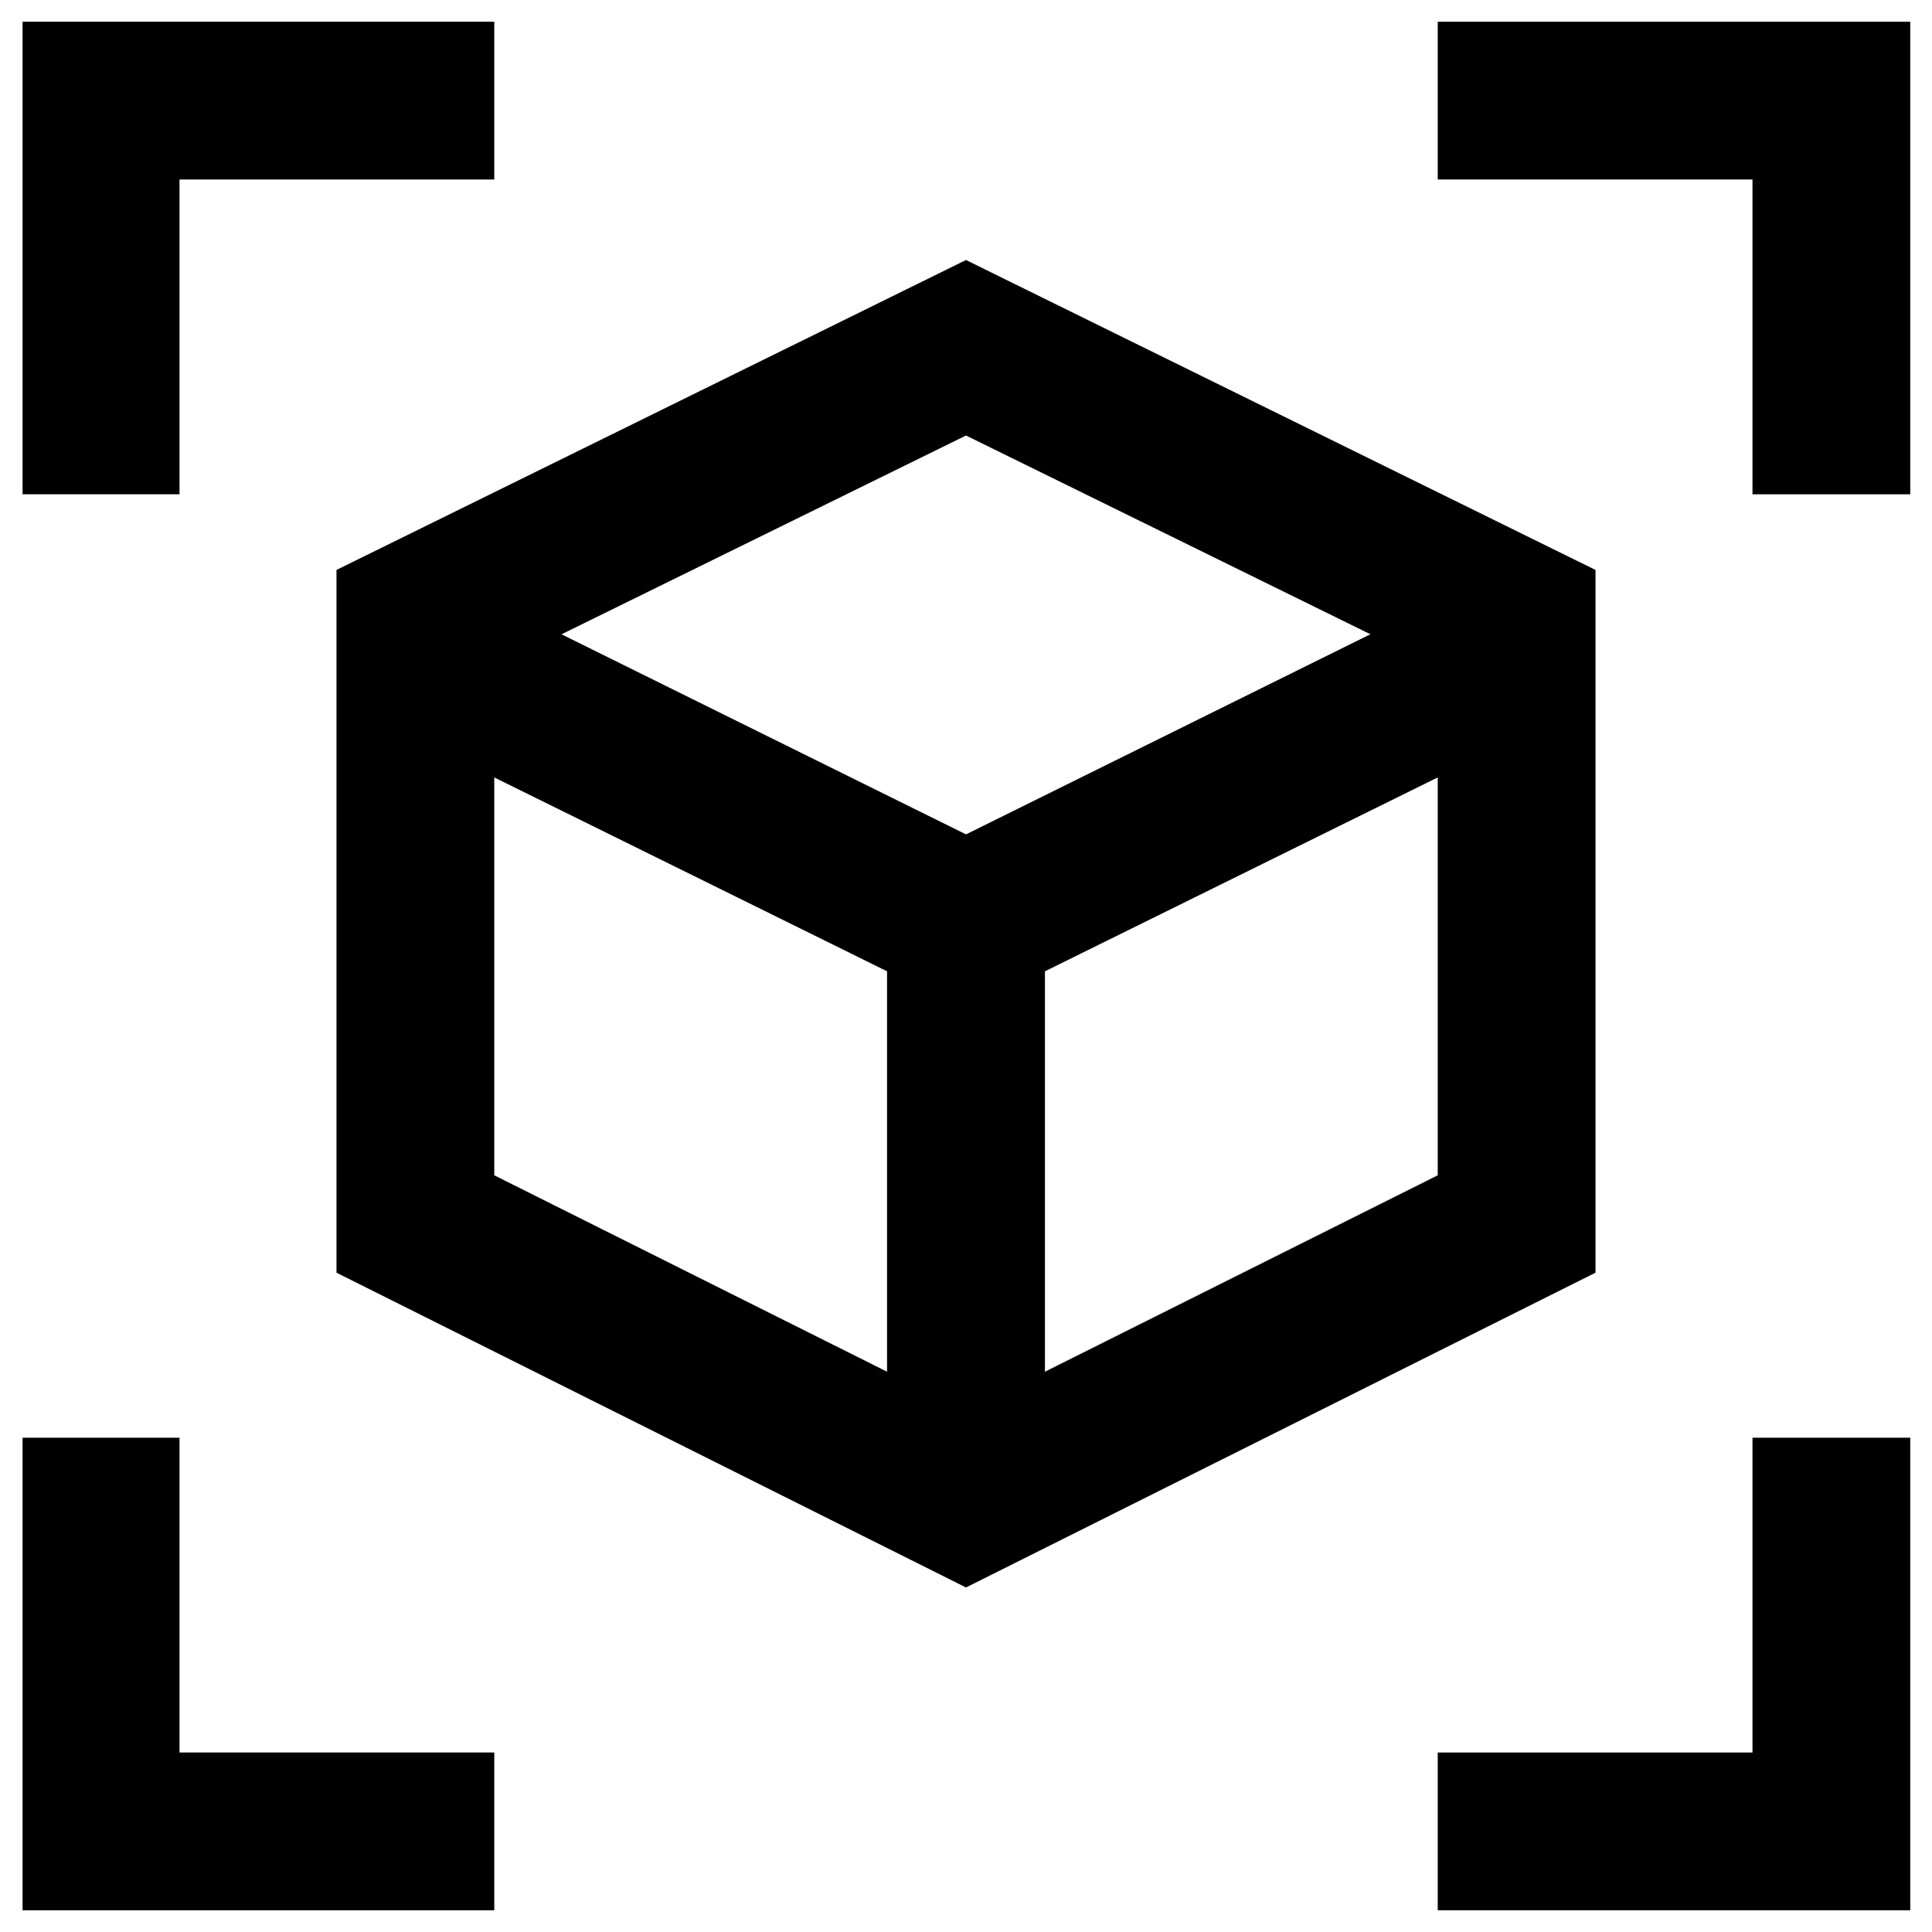 <svg id="Layer_1" height="512" viewBox="0 0 24 24" width="512" xmlns="http://www.w3.org/2000/svg" data-name="Layer 1"><path d="m12 19.72-7.82-3.91v-8.73l7.82-3.85 7.82 3.85v8.73zm-5.86-5.12 5.86 2.93 5.86-2.93v-6.31l-5.86-2.88-5.86 2.88z"/><path d="m12.98 18.84h-1.96v-6.78l-6.27-3.09.42-.85-.01-1.01h.26l7.56 3.74z"/><path d="m12.98 18.84h-1.96v-7.99l7.56-3.74h.23l.02 1.01.42.85-6.27 3.09z"/><path d="m12 12.55-7.25-3.58.42-.85-.01-1.01h.23l.23.11 6.38 3.15 6.58-3.26h.23l.02 1.01.42.85z"/><path d="m2.23 6.14h-1.95v-5.87h5.86v1.96h-3.91z"/><path d="m6.14 23.73h-5.86v-5.87h1.95v3.91h3.91z"/><path d="m23.73 23.73h-5.87v-1.96h3.91v-3.91h1.96z"/><path d="m23.73 6.14h-1.96v-3.91h-3.91v-1.96h5.87z"/></svg>